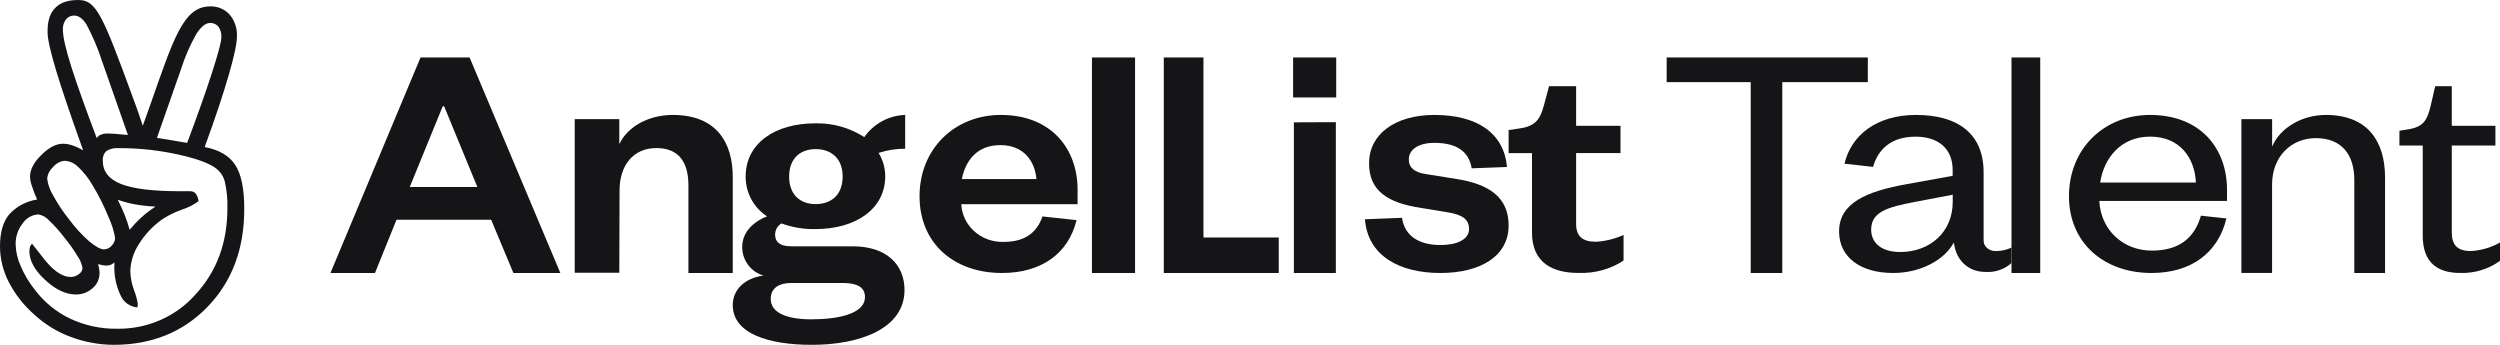 <svg width="174" height="24" viewBox="0 0 174 24" fill="none" xmlns="http://www.w3.org/2000/svg">
<g clip-path="url(#clip0_2560_92725)">
<path d="M121.849 19V5.717H116V4H130V5.717H124.047V19H121.849Z" fill="#151517"/>
<path d="M138.064 16.654C138.05 16.764 138.064 16.877 138.103 16.982C138.143 17.087 138.21 17.18 138.298 17.261C138.387 17.338 138.493 17.398 138.613 17.435C138.733 17.471 138.857 17.483 138.981 17.471C139.335 17.467 139.69 17.382 140 17.229V18.304C139.77 18.519 139.486 18.685 139.176 18.794C138.866 18.903 138.529 18.947 138.196 18.927C136.987 18.927 136.127 18.114 135.99 16.873C135.343 18.09 133.677 19 131.767 19C129.48 19 128 17.9 128 16.108C128 14.127 129.91 13.314 132.733 12.812L135.905 12.238V11.83C135.905 10.398 134.966 9.512 133.322 9.512C131.625 9.512 130.712 10.394 130.366 11.615L128.377 11.393C128.833 9.436 130.583 8 133.353 8C136.313 8 138.059 9.339 138.059 11.988V16.654H138.064ZM135.91 13.553L133.273 14.054C131.417 14.414 130.233 14.721 130.233 15.987C130.233 16.869 130.907 17.54 132.254 17.54C134.323 17.54 135.91 16.153 135.91 14.054V13.553Z" fill="#151517"/>
<path d="M142 4V19H140V4H142Z" fill="#151517"/>
<path d="M154.956 15.205C154.395 17.568 152.531 19 149.744 19C146.426 19 144 16.9 144 13.656C144 10.367 146.426 8 149.639 8C153.188 8 155 10.363 155 13.203V13.983H146.112C146.212 16.01 147.771 17.442 149.761 17.442C151.625 17.442 152.722 16.609 153.184 15.011L154.956 15.205ZM152.836 12.705C152.757 11.034 151.764 9.509 149.644 9.509C147.627 9.509 146.43 10.986 146.173 12.705H152.836Z" fill="#151517"/>
<path d="M158.14 18.996H156V8.291H158.14V10.205C158.681 8.906 160.203 8 161.878 8C164.815 8 166 9.861 166 12.361V19H163.86V12.527C163.86 10.739 162.961 9.614 161.179 9.614C159.478 9.614 158.136 10.889 158.136 12.851V18.996H158.14Z" fill="#151517"/>
<path d="M168.626 10.128H167V9.1L167.69 8.988C168.699 8.805 168.924 8.347 169.169 7.391L169.489 6H170.644V8.757H173.681V10.128H170.644V16.173C170.644 17.061 171.037 17.472 171.977 17.472C172.693 17.432 173.388 17.229 174 16.878V18.153C173.215 18.727 172.236 19.03 171.235 18.998C169.709 18.998 168.622 18.336 168.622 16.396V10.128H168.626Z" fill="#151517"/>
<path d="M14.246 10.236C15.249 10.422 15.959 10.839 16.379 11.489C16.799 12.139 17.004 13.161 17 14.555C17 17.323 16.152 19.586 14.456 21.344C12.761 23.102 10.594 23.988 7.956 24C6.92 24 5.896 23.814 4.929 23.45C3.991 23.106 3.135 22.581 2.402 21.911C1.661 21.261 1.049 20.483 0.599 19.61C0.206 18.841 0 17.993 0 17.132C0 16.189 0.206 15.457 0.621 14.944C1.13 14.377 1.824 14 2.582 13.889C2.441 13.57 2.317 13.247 2.21 12.916C2.137 12.705 2.098 12.503 2.09 12.296C2.09 11.799 2.355 11.295 2.886 10.777C3.409 10.26 3.91 10.004 4.381 10.004C4.599 10.008 4.813 10.041 5.019 10.111C5.288 10.202 5.545 10.322 5.789 10.467C4.929 8.076 4.304 6.227 3.91 4.923C3.52 3.62 3.31 2.722 3.31 2.23C3.31 1.547 3.426 1.03 3.777 0.621C4.205 0.12 4.843 0 5.46 0C6.706 0 7.147 1.047 9.296 6.922C9.596 7.712 9.789 8.32 9.939 8.75C10.063 8.411 10.239 7.927 10.457 7.302C12.067 2.731 12.752 0.447 14.615 0.447C14.872 0.434 15.129 0.48 15.364 0.579C15.6 0.679 15.814 0.827 15.981 1.014C16.34 1.44 16.52 1.986 16.49 2.536C16.49 3.02 16.302 3.901 15.929 5.192C15.557 6.487 15.005 8.154 14.246 10.236ZM2.222 16.954C2.377 17.145 2.595 17.418 2.873 17.778C3.614 18.779 4.295 19.279 4.92 19.275C5.13 19.279 5.331 19.209 5.49 19.077C5.562 19.031 5.622 18.973 5.665 18.899C5.708 18.828 5.734 18.746 5.742 18.663C5.695 18.369 5.58 18.088 5.404 17.84C5.13 17.385 4.822 16.946 4.483 16.537C4.149 16.098 3.781 15.684 3.379 15.308C3.19 15.105 2.942 14.969 2.668 14.923C2.449 14.935 2.24 14.997 2.051 15.105C1.863 15.213 1.704 15.361 1.584 15.539C1.255 15.953 1.079 16.47 1.088 16.996C1.101 17.517 1.22 18.03 1.435 18.506C1.687 19.106 2.025 19.668 2.432 20.177C3.075 21.029 3.918 21.72 4.89 22.18C5.905 22.655 7.014 22.895 8.136 22.879C9.172 22.899 10.204 22.693 11.151 22.279C12.097 21.865 12.945 21.253 13.621 20.479C15.094 18.878 15.831 16.876 15.827 14.472C15.844 13.876 15.788 13.285 15.66 12.701C15.583 12.333 15.381 12.006 15.09 11.762C14.632 11.386 13.741 11.05 12.414 10.757C11.052 10.455 9.656 10.306 8.26 10.31C7.96 10.285 7.661 10.351 7.408 10.508C7.318 10.595 7.245 10.699 7.202 10.819C7.16 10.935 7.143 11.063 7.155 11.187C7.155 11.936 7.579 12.478 8.431 12.809C9.279 13.144 10.658 13.309 12.559 13.309H13.249C13.322 13.309 13.394 13.322 13.459 13.351C13.523 13.38 13.583 13.425 13.626 13.483C13.733 13.636 13.801 13.814 13.818 14.005C13.463 14.265 13.065 14.464 12.645 14.596C12.165 14.766 11.711 14.989 11.288 15.266C10.637 15.73 10.084 16.313 9.669 16.987C9.296 17.55 9.091 18.204 9.069 18.874C9.082 19.321 9.172 19.764 9.326 20.186C9.446 20.492 9.536 20.81 9.588 21.133V21.249L9.553 21.398C9.301 21.373 9.057 21.282 8.851 21.133C8.646 20.984 8.487 20.781 8.389 20.55C8.076 19.884 7.926 19.151 7.96 18.415V18.266C7.883 18.336 7.798 18.39 7.704 18.431C7.614 18.464 7.524 18.481 7.425 18.481C7.322 18.481 7.224 18.473 7.125 18.456C7.035 18.44 6.933 18.415 6.826 18.382C6.86 18.497 6.886 18.617 6.903 18.738C6.92 18.828 6.928 18.919 6.928 19.011C6.928 19.209 6.886 19.404 6.804 19.586C6.719 19.768 6.599 19.925 6.445 20.057C6.132 20.343 5.717 20.5 5.288 20.496C4.582 20.496 3.867 20.157 3.139 19.482C2.411 18.808 2.047 18.146 2.047 17.496C2.047 17.389 2.06 17.281 2.09 17.174C2.12 17.091 2.171 17.012 2.235 16.95H2.222V16.954ZM7.254 17.352C7.352 17.347 7.451 17.327 7.541 17.281C7.631 17.236 7.708 17.174 7.772 17.099C7.922 16.95 8.008 16.756 8.008 16.549C7.922 16.044 7.763 15.556 7.545 15.093C7.232 14.311 6.851 13.558 6.41 12.842C6.145 12.379 5.811 11.961 5.417 11.597C5.168 11.352 4.839 11.208 4.492 11.191C4.338 11.208 4.188 11.253 4.055 11.328C3.918 11.402 3.803 11.497 3.704 11.617C3.464 11.828 3.314 12.118 3.284 12.432C3.336 12.85 3.481 13.256 3.704 13.611C4.025 14.203 4.402 14.766 4.83 15.295C5.237 15.85 5.704 16.354 6.222 16.809C6.659 17.178 7.014 17.36 7.262 17.36H7.254V17.352ZM8.898 9.379L7.095 4.237C6.809 3.351 6.445 2.495 6.003 1.676C5.747 1.278 5.464 1.084 5.164 1.084C5.053 1.08 4.946 1.105 4.847 1.15C4.749 1.196 4.663 1.262 4.595 1.349C4.441 1.551 4.363 1.804 4.376 2.056C4.376 2.561 4.578 3.438 4.976 4.692C5.378 5.945 5.965 7.588 6.736 9.619C6.8 9.499 6.907 9.408 7.035 9.367C7.198 9.309 7.365 9.284 7.536 9.292L7.939 9.309C8.115 9.325 8.449 9.35 8.902 9.396L8.898 9.379ZM10.795 14.377C10.337 14.356 9.879 14.306 9.429 14.228C9.01 14.153 8.598 14.046 8.196 13.901C8.371 14.253 8.534 14.604 8.676 14.956C8.813 15.295 8.928 15.643 9.022 15.995C9.284 15.68 9.562 15.382 9.866 15.109C10.157 14.844 10.474 14.604 10.808 14.393L10.795 14.377ZM13.026 9.946C13.775 7.948 14.358 6.297 14.777 4.994C15.197 3.69 15.407 2.896 15.407 2.598C15.424 2.333 15.351 2.073 15.201 1.858C15.133 1.771 15.043 1.705 14.944 1.659C14.842 1.614 14.735 1.593 14.623 1.597C14.324 1.597 13.994 1.849 13.668 2.362C13.223 3.144 12.863 3.972 12.594 4.828L10.924 9.594L13.026 9.946Z" fill="#151517"/>
<path d="M32.684 4L39 19H35.733L34.183 15.292H27.597L26.099 19H23L29.269 4H32.684ZM28.518 13.017H33.225L30.911 7.397H30.814L28.518 13.017Z" fill="#151517"/>
<path d="M43.104 18.984H40V8.291H43.104V10.035C43.67 8.821 45.123 8 46.825 8C49.886 8 51 9.942 51 12.321V19H47.914V12.899C47.914 11.249 47.213 10.306 45.685 10.306C44.105 10.306 43.121 11.467 43.121 13.267L43.104 18.984Z" fill="#151517"/>
<path d="M56.748 15.945C55.942 15.962 55.144 15.828 54.388 15.55C54.255 15.63 54.142 15.748 54.063 15.882C53.989 16.021 53.947 16.177 53.947 16.332C53.947 16.824 54.263 17.143 55.065 17.143H59.35C61.736 17.143 62.954 18.442 62.954 20.183C62.954 22.882 59.837 24 56.503 24C53.531 24 51 23.239 51 21.234C51 20.128 51.873 19.346 53.141 19.178C52.712 19.056 52.334 18.796 52.068 18.438C51.802 18.081 51.657 17.644 51.657 17.194C51.657 16.214 52.338 15.479 53.386 15.058C52.925 14.76 52.55 14.348 52.288 13.864C52.027 13.381 51.894 12.839 51.898 12.288C51.898 9.984 53.918 8.584 56.744 8.584C57.95 8.555 59.139 8.887 60.153 9.543C60.477 9.08 60.901 8.702 61.396 8.433C61.89 8.164 62.439 8.017 63 8V10.35C62.372 10.35 61.749 10.447 61.15 10.644C61.454 11.136 61.616 11.704 61.612 12.284C61.603 14.55 59.558 15.945 56.748 15.945ZM56.503 22.222C58.644 22.222 60.203 21.73 60.203 20.679C60.203 19.964 59.621 19.695 58.644 19.695H55.053C54.275 19.695 53.644 20.015 53.644 20.801C53.644 21.78 54.762 22.226 56.491 22.226H56.503V22.222ZM56.773 10.379C55.676 10.379 54.924 11.044 54.924 12.292C54.924 13.541 55.68 14.205 56.773 14.205C57.871 14.205 58.648 13.541 58.648 12.292C58.648 11.044 57.883 10.379 56.761 10.379H56.773Z" fill="#151517"/>
<path d="M74.927 15.322C74.362 17.637 72.501 19 69.734 19C66.402 19 64 16.945 64 13.66C64 10.375 66.426 8 69.66 8C73.18 8 75 10.367 75 13.199V14.214H66.905C66.942 14.934 67.267 15.614 67.816 16.103C68.364 16.593 69.092 16.856 69.839 16.836C71.286 16.836 72.143 16.245 72.558 15.064L74.927 15.322ZM72.135 12.462C72.038 11.257 71.278 10.1 69.636 10.1C67.995 10.1 67.21 11.164 66.942 12.462H72.135Z" fill="#151517"/>
<path d="M79 4V19H76V4H79Z" fill="#151517"/>
<path d="M83.761 4V16.53H89V19H81V4H83.761Z" fill="#151517"/>
<path d="M90 4H93V6.785H90V4ZM92.975 8.502V19H90.054V8.514L92.975 8.502Z" fill="#151517"/>
<path d="M97.58 15.159C97.755 16.41 98.748 17.053 100.258 17.053C101.354 17.053 102.245 16.697 102.245 15.94C102.245 15.232 101.746 14.925 100.655 14.759L98.915 14.475C96.578 14.119 95.286 13.29 95.286 11.359C95.286 9.376 97.051 8 99.832 8C102.864 8 104.68 9.303 104.889 11.622L102.429 11.715C102.228 10.534 101.384 9.943 99.819 9.943C98.748 9.943 98.053 10.392 98.053 11.1C98.053 11.667 98.454 12.003 99.243 12.116L101.324 12.448C103.635 12.804 105 13.727 105 15.69C105 17.818 103.064 19 100.241 19C97.418 19 95.196 17.814 95 15.261L97.58 15.159Z" fill="#151517"/>
<path d="M106.627 10.657H105V9.052L105.776 8.936C106.884 8.781 107.194 8.283 107.451 7.355L107.814 6H109.698V8.757H112.787V10.653H109.698V15.582C109.698 16.438 110.137 16.825 111.068 16.825C111.741 16.789 112.402 16.625 113 16.351V18.135C112.096 18.733 110.983 19.04 109.853 18.996C108.098 18.996 106.627 18.315 106.627 16.191V10.657Z" fill="#151517"/>
</g>
<defs>
<clipPath id="clip0_2560_92725">
<rect width="174" height="24" fill="white"/>
</clipPath>
</defs>
</svg>
